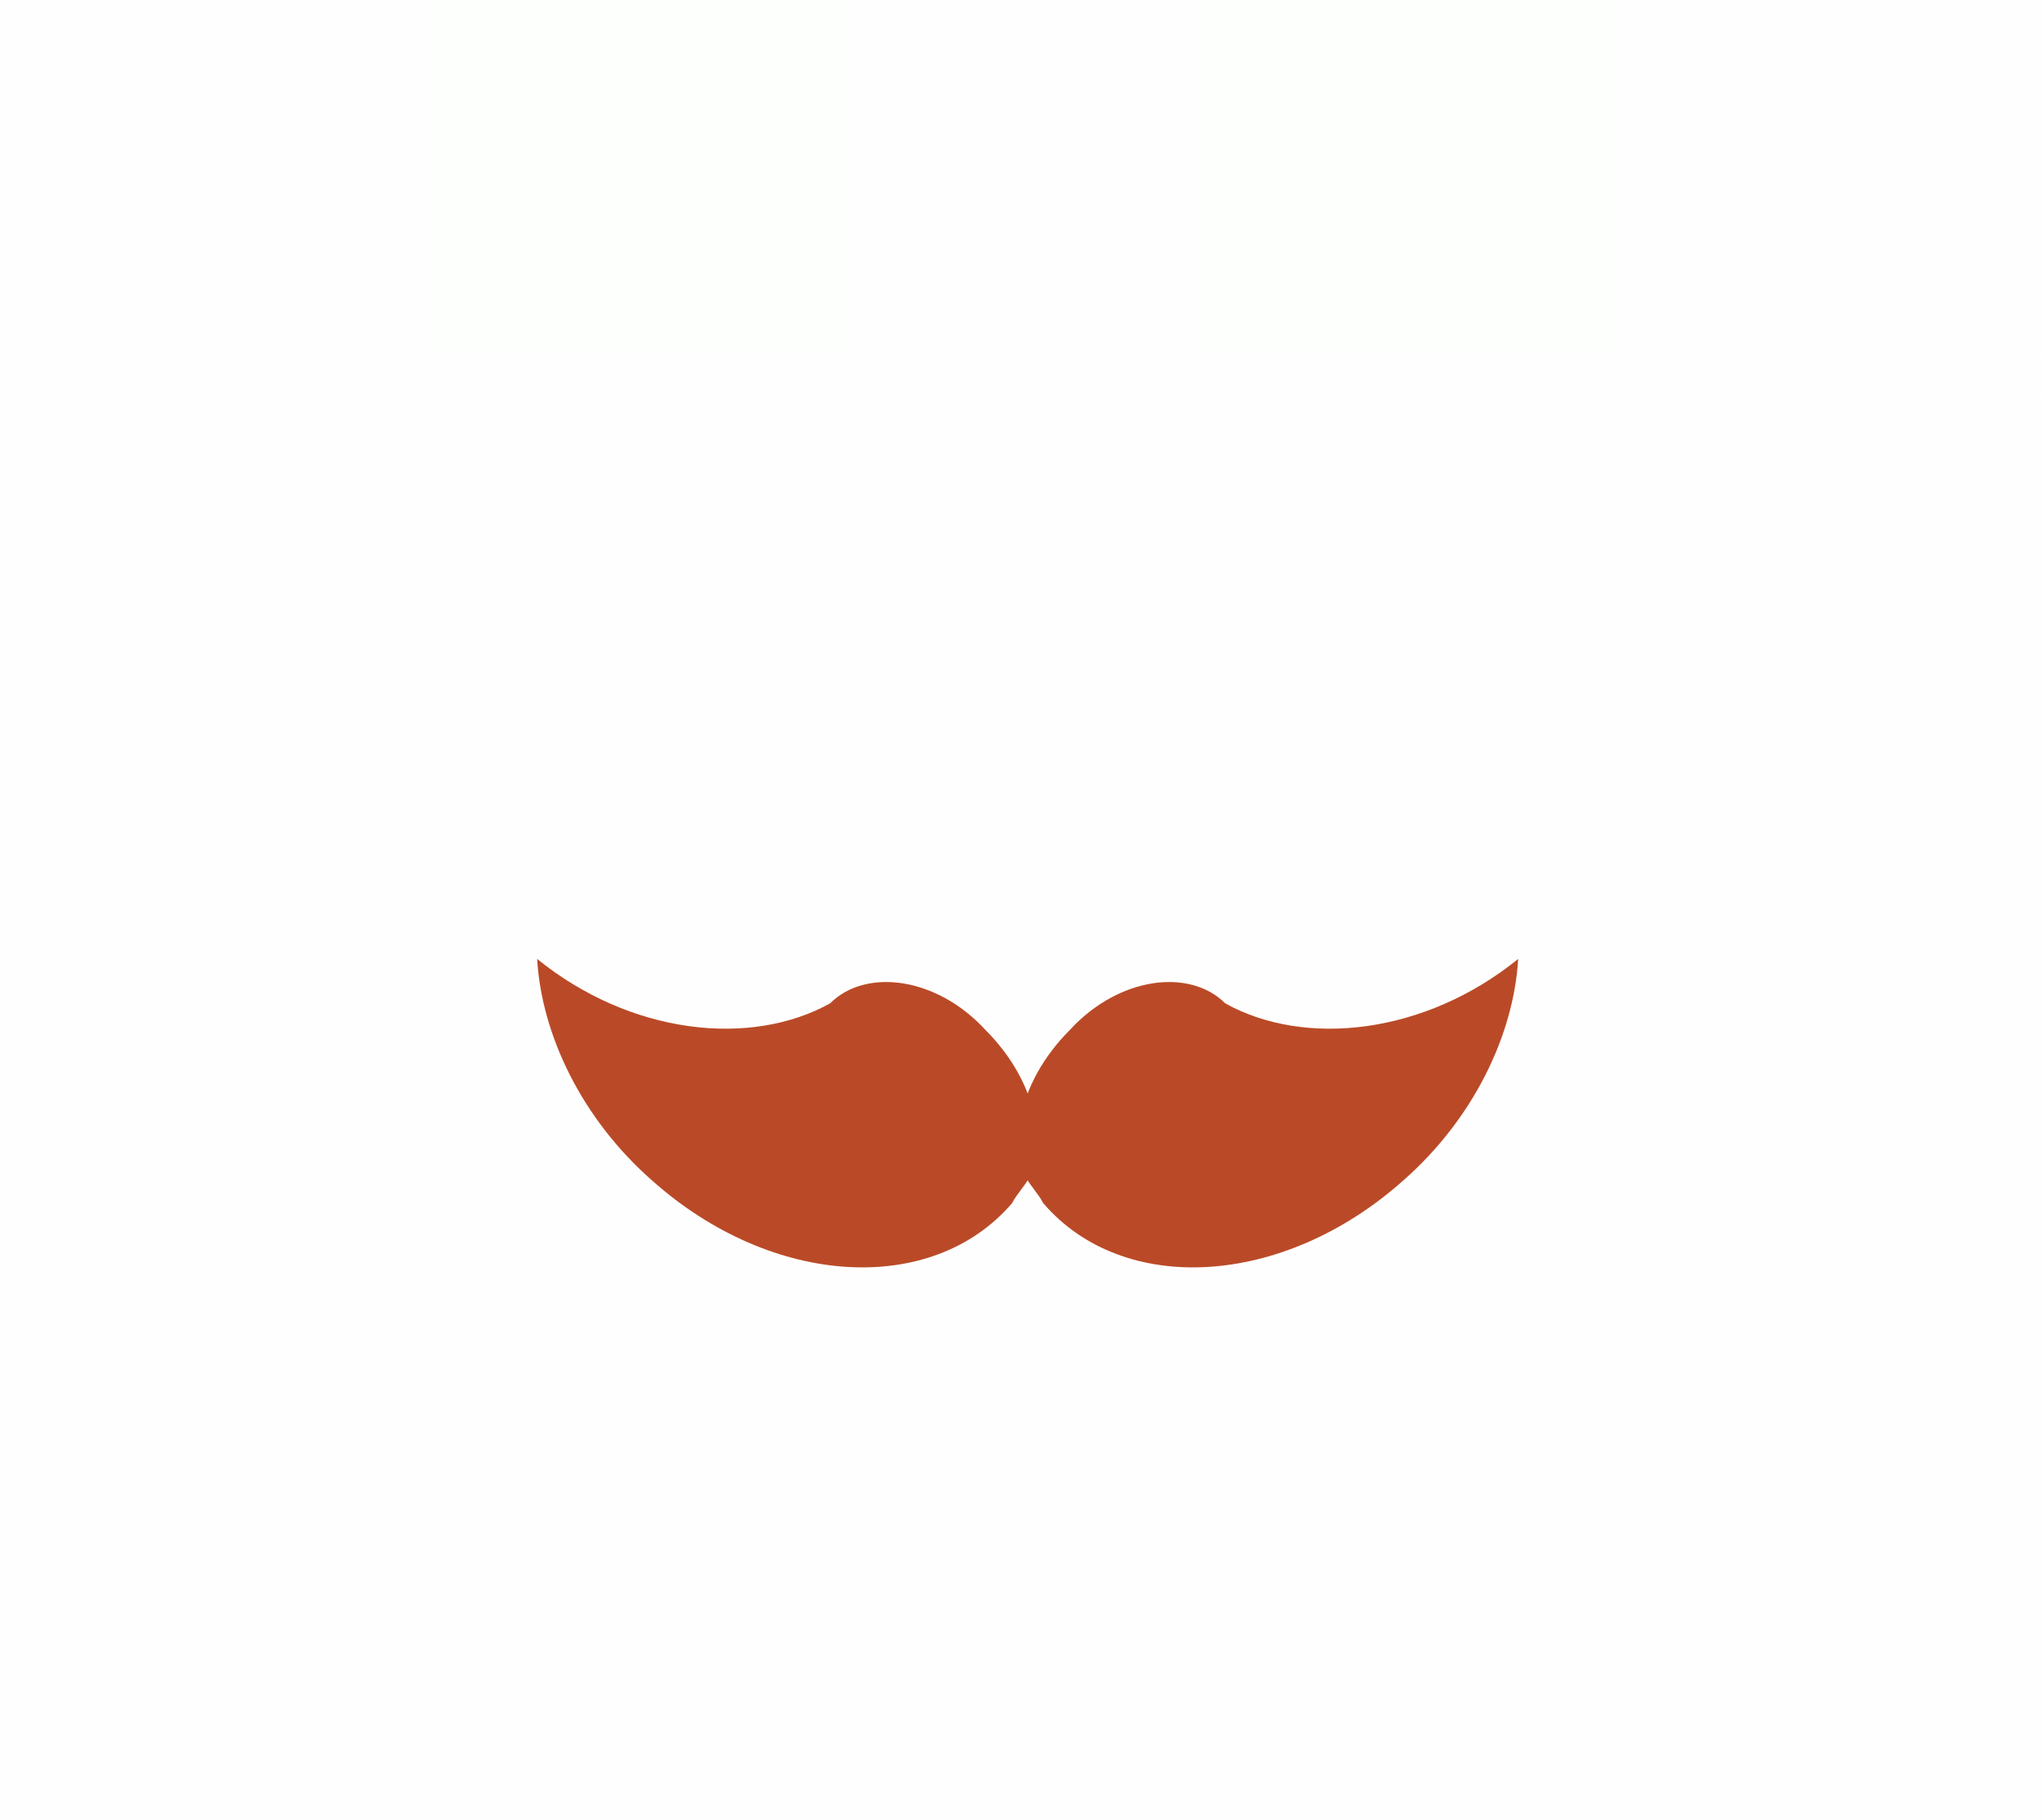 <?xml version="1.0" encoding="UTF-8"?>
<svg width="46px" height="41px" viewBox="0 0 46 41" version="1.1" xmlns="http://www.w3.org/2000/svg" xmlns:xlink="http://www.w3.org/1999/xlink">
    <!-- Generator: Sketch 46.2 (44496) - http://www.bohemiancoding.com/sketch -->
    <title>facial5</title>
    <desc>Created with Sketch.</desc>
    <defs></defs>
    <g id="Page-1" stroke="none" stroke-width="1" fill="none" fill-rule="evenodd">
        <g id="Facial" transform="translate(-219, -1)">
            <g id="color1">
                <g id="facial5" transform="translate(219, 1)">
                    <g id="Boundaries" opacity="0.01">
                        <rect id="Rectangle" fill="#8D6464" opacity="0.546" x="0" y="0" width="46" height="41"></rect>
                        <path d="M45.5,8.5 L3.5,8.5" id="Line" stroke="#979797" stroke-linecap="square"></path>
                        <rect id="right" fill="#26E213" x="27.1" y="0" width="9.3" height="8"></rect>
                        <rect id="left" fill="#26E213" x="9.9" y="0" width="9.3" height="8"></rect>
                    </g>
                    <path d="M17.5,5.504 C19.2,6.004 19.9,3.404 18.2,2.904 C15.4,2.104 12.4,2.804 10.3,4.804 C9.1,6.004 10.9,7.904 12.2,6.704 C13.7,5.404 15.7,4.904 17.5,5.504 Z" id="Shape" fill="#E36A41" fill-rule="nonzero" opacity="0"></path>
                    <path d="M28.1,2.904 C26.4,3.404 27.1,6.004 28.8,5.504 C30.7,5.004 32.7,5.404 34.1,6.704 C35.4,7.904 37.2,6.004 36,4.804 C33.8,2.804 30.9,2.104 28.1,2.904 Z" id="Shape" fill="#E36A41" fill-rule="nonzero" opacity="0"></path>
                    <g id="Group" transform="translate(12, 21)" fill-rule="nonzero" fill="#BA4A27">
                        <g transform="translate(10, 0)" id="Shape">
                            <path d="M5.6,1.6 L1.1,5.5 C1.2,5.7 1.4,5.9 1.5,6.1 C3.3,8.2 6.9,8 9.6,5.6 C11.2,4.2 12.1,2.3 12.2,0.6 C10.1,2.3 7.4,2.6 5.6,1.6 Z"></path>
                            <path d="M5.6,1.6 C6.4,2.4 6.1,4 4.9,5.2 C3.7,6.4 2.1,6.6 1.4,5.8 C0.6,5 0.9,3.4 2.1,2.2 C3.2,1 4.8,0.8 5.6,1.6 Z"></path>
                        </g>
                        <g id="Shape">
                            <path d="M6.7,1.6 L11.2,5.5 C11.1,5.7 10.9,5.9 10.8,6.1 C9,8.2 5.4,8 2.7,5.6 C1.1,4.2 0.2,2.3 0.1,0.6 C2.2,2.3 4.9,2.6 6.7,1.6 Z"></path>
                            <path d="M6.7,1.6 C5.9,2.4 6.2,4 7.4,5.2 C8.6,6.4 10.2,6.6 10.9,5.8 C11.7,5 11.4,3.4 10.2,2.2 C9.1,1 7.5,0.8 6.7,1.6 Z"></path>
                        </g>
                    </g>
                </g>
            </g>
        </g>
    </g>
</svg>